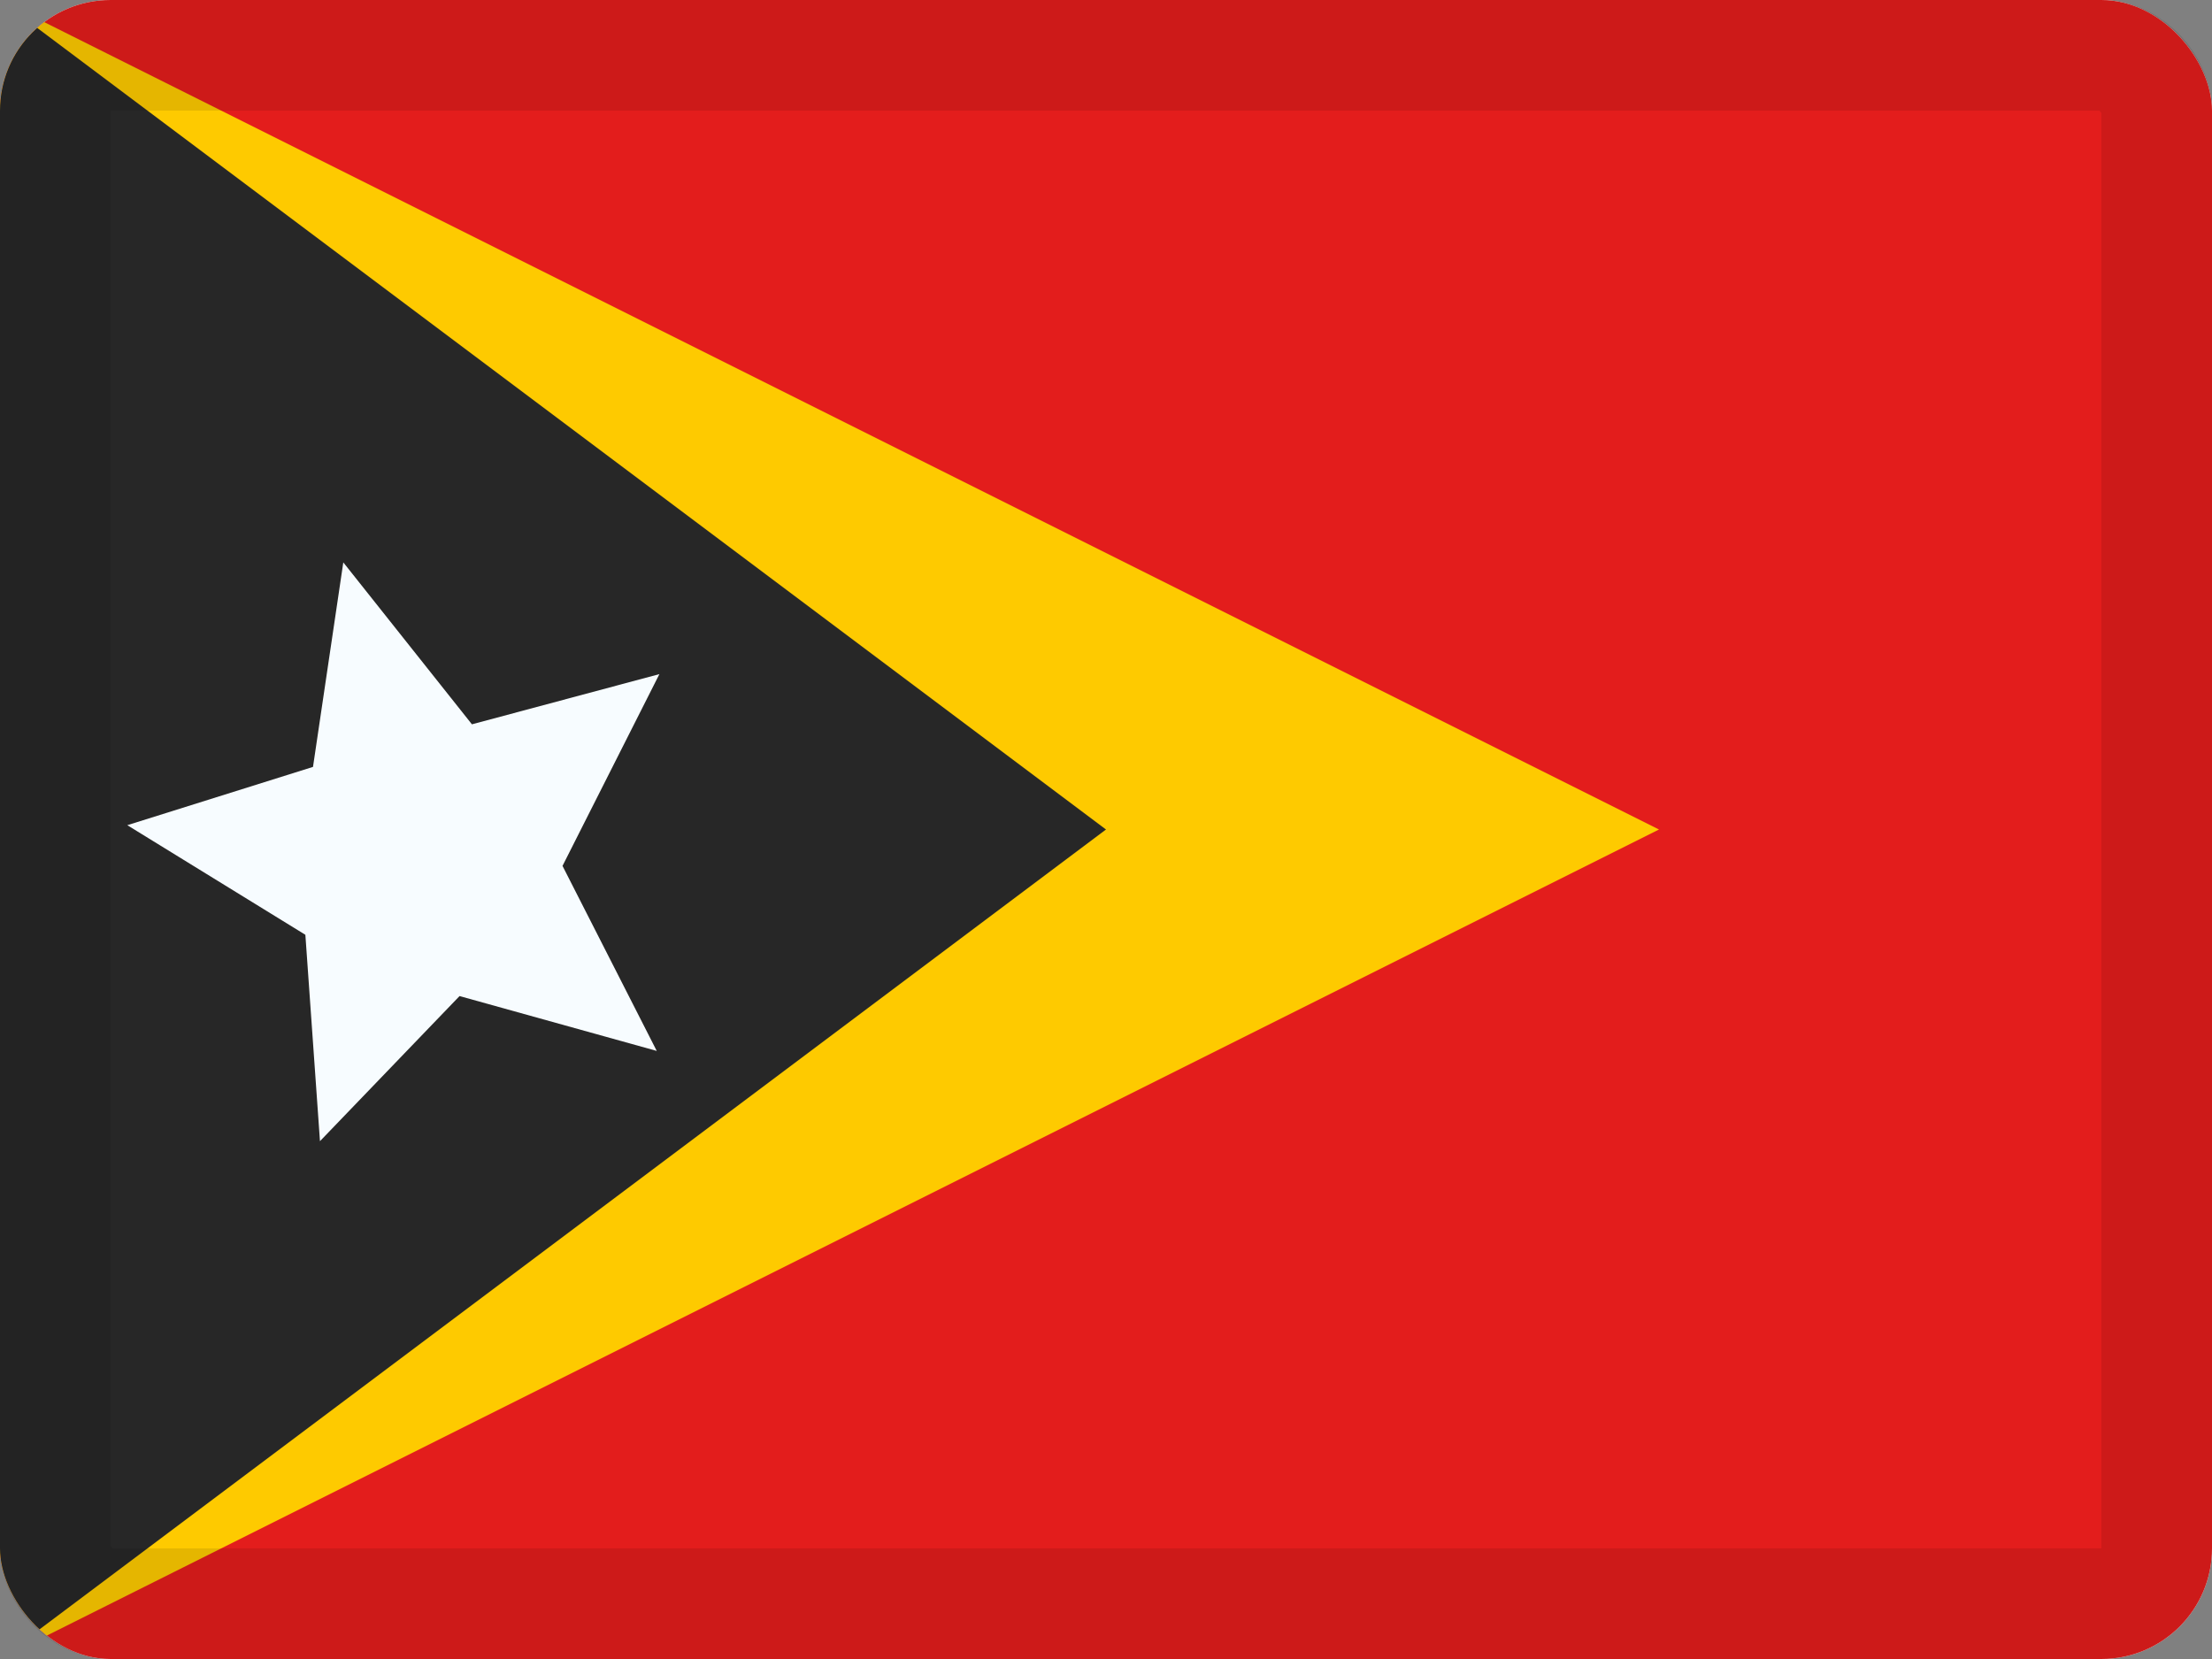 <svg width="20" height="15" viewBox="0 0 20 15" fill="none" xmlns="http://www.w3.org/2000/svg">
<rect x="0" y="0" width="20" height="15" fill="#808080" stroke="none"/>
<g clip-path="url(#clip0_85465_16177)">
<rect width="20" height="15" rx="1" fill="white"/>
<path d="M0 -0.625H-0.625V0V15V15.625H0H20H20.625V15V0V-0.625H20H0Z" fill="#E31D1C" stroke="#F7FCFF" stroke-width="1.25"/>
<path fill-rule="evenodd" clip-rule="evenodd" d="M0 0L15 7.5L0 15V0Z" fill="#FECA00"/>
<path fill-rule="evenodd" clip-rule="evenodd" d="M0 0L10 7.5L0 15V0Z" fill="#272727"/>
<path fill-rule="evenodd" clip-rule="evenodd" d="M4.155 9.006L2.893 10.318L2.761 8.452L1.151 7.461L2.83 6.934L3.104 5.085L4.267 6.549L5.962 6.095L5.086 7.829L5.938 9.502L4.155 9.006Z" fill="#F7FCFF"/>
</g>
<rect x="0.5" y="0.5" width="19" height="14" rx="0.5" stroke="black" stroke-opacity="0.1"/>
<defs>
<clipPath id="clip0_85465_16177">
<rect width="20" height="15" rx="1" fill="white"/>
</clipPath>
</defs>
</svg>
